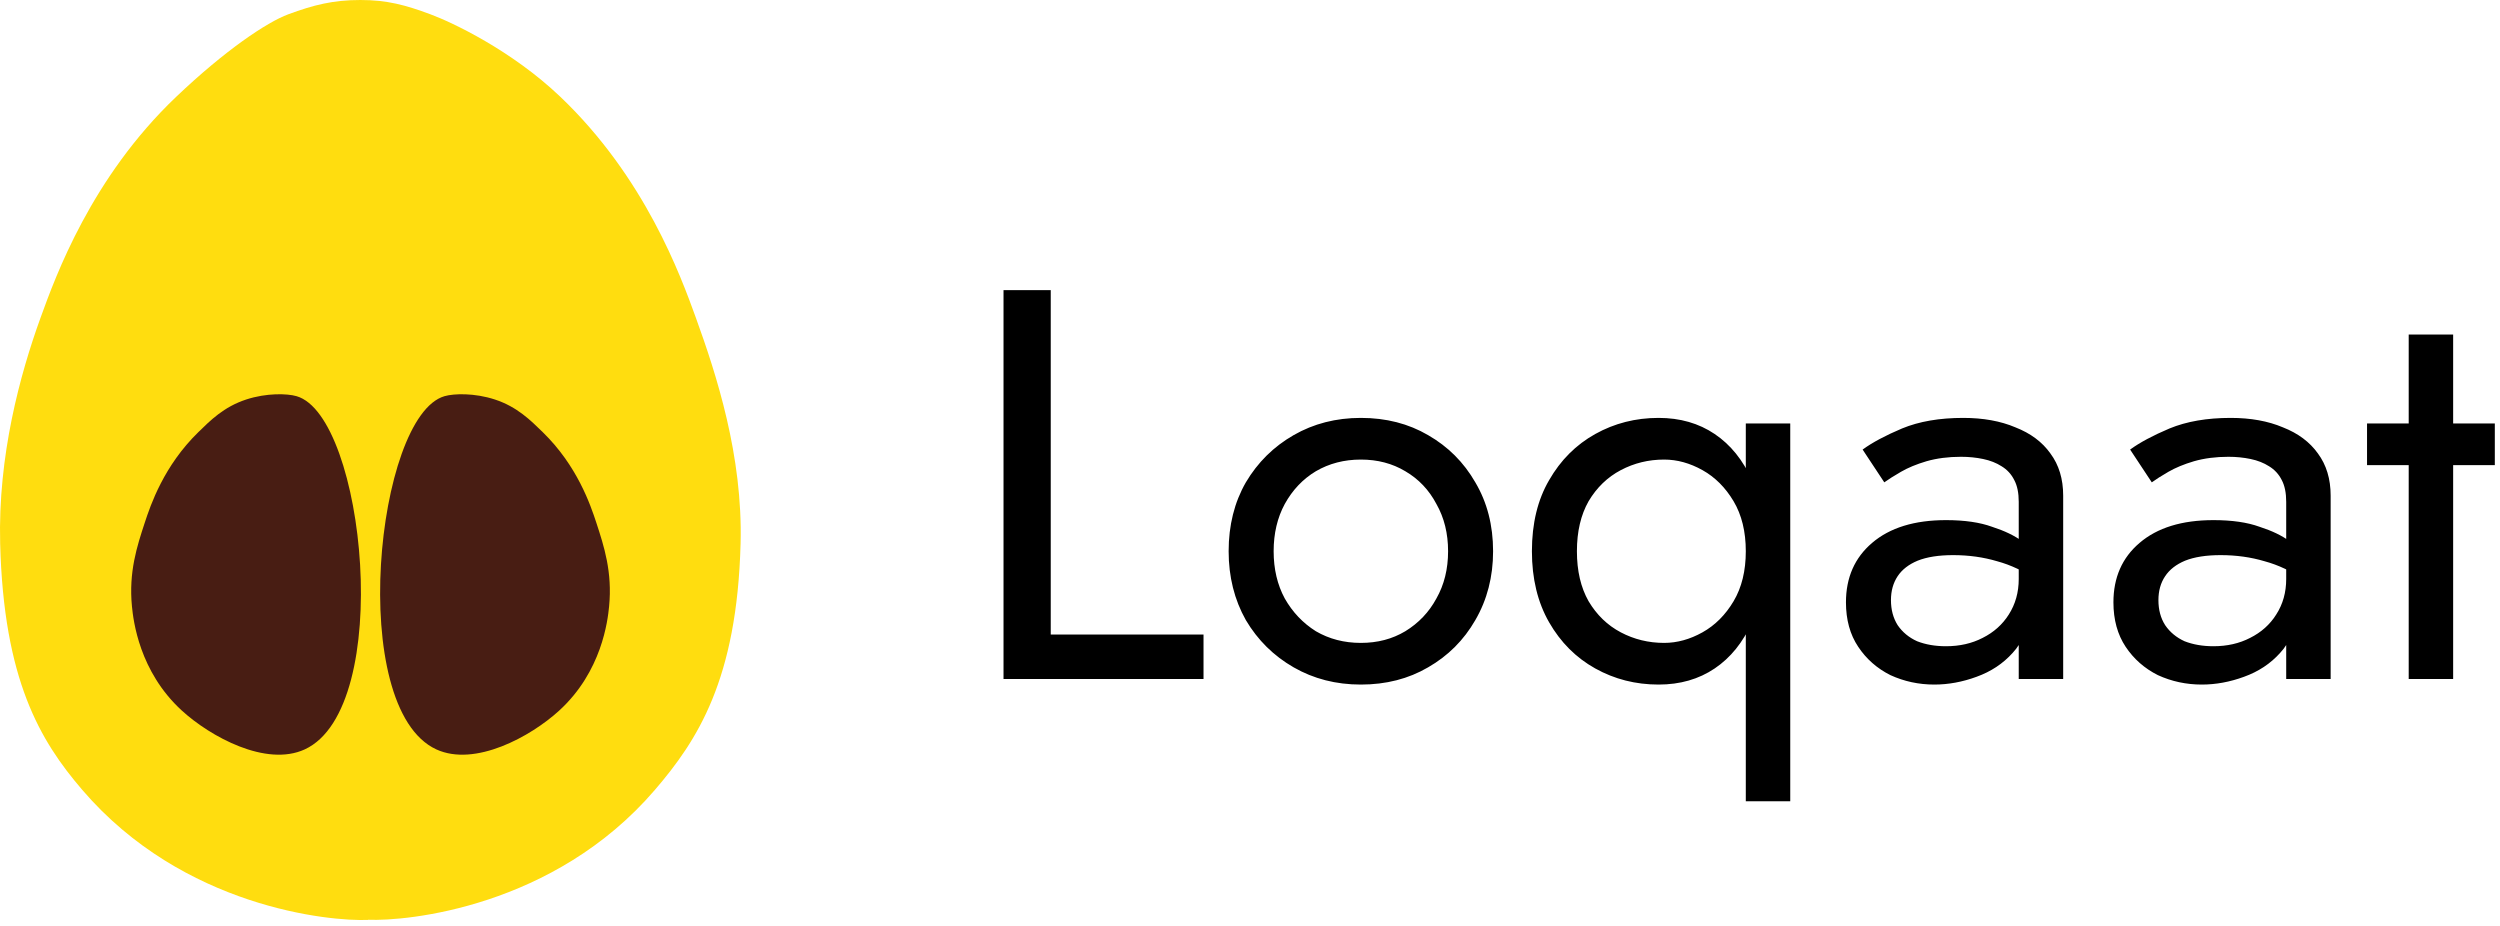 <svg width="81" height="30" viewBox="0 0 81 30" fill="none" xmlns="http://www.w3.org/2000/svg">
<path d="M32.514 9.4H34.044V20.56H38.994V22H32.514V9.4ZM39.808 17.86C39.808 17.02 39.994 16.276 40.366 15.628C40.75 14.98 41.266 14.47 41.914 14.098C42.562 13.726 43.288 13.54 44.092 13.54C44.908 13.54 45.634 13.726 46.27 14.098C46.918 14.47 47.428 14.98 47.8 15.628C48.184 16.276 48.376 17.02 48.376 17.86C48.376 18.688 48.184 19.432 47.8 20.092C47.428 20.74 46.918 21.25 46.27 21.622C45.634 21.994 44.908 22.18 44.092 22.18C43.288 22.18 42.562 21.994 41.914 21.622C41.266 21.25 40.75 20.74 40.366 20.092C39.994 19.432 39.808 18.688 39.808 17.86ZM41.266 17.86C41.266 18.436 41.386 18.946 41.626 19.39C41.878 19.834 42.214 20.188 42.634 20.452C43.066 20.704 43.552 20.83 44.092 20.83C44.632 20.83 45.112 20.704 45.532 20.452C45.964 20.188 46.3 19.834 46.54 19.39C46.792 18.946 46.918 18.436 46.918 17.86C46.918 17.284 46.792 16.774 46.54 16.33C46.3 15.874 45.964 15.52 45.532 15.268C45.112 15.016 44.632 14.89 44.092 14.89C43.552 14.89 43.066 15.016 42.634 15.268C42.214 15.52 41.878 15.874 41.626 16.33C41.386 16.774 41.266 17.284 41.266 17.86ZM56.564 25.96V13.72H58.004V25.96H56.564ZM49.634 17.86C49.634 16.96 49.82 16.192 50.192 15.556C50.564 14.908 51.062 14.41 51.686 14.062C52.31 13.714 52.994 13.54 53.738 13.54C54.434 13.54 55.04 13.714 55.556 14.062C56.072 14.41 56.474 14.908 56.762 15.556C57.062 16.192 57.212 16.96 57.212 17.86C57.212 18.748 57.062 19.516 56.762 20.164C56.474 20.812 56.072 21.31 55.556 21.658C55.04 22.006 54.434 22.18 53.738 22.18C52.994 22.18 52.31 22.006 51.686 21.658C51.062 21.31 50.564 20.812 50.192 20.164C49.82 19.516 49.634 18.748 49.634 17.86ZM51.092 17.86C51.092 18.496 51.218 19.036 51.47 19.48C51.734 19.924 52.082 20.26 52.514 20.488C52.946 20.716 53.414 20.83 53.918 20.83C54.338 20.83 54.752 20.716 55.16 20.488C55.568 20.26 55.904 19.924 56.168 19.48C56.432 19.036 56.564 18.496 56.564 17.86C56.564 17.224 56.432 16.684 56.168 16.24C55.904 15.796 55.568 15.46 55.16 15.232C54.752 15.004 54.338 14.89 53.918 14.89C53.414 14.89 52.946 15.004 52.514 15.232C52.082 15.46 51.734 15.796 51.47 16.24C51.218 16.684 51.092 17.224 51.092 17.86ZM61.267 19.444C61.267 19.756 61.34 20.026 61.483 20.254C61.639 20.482 61.849 20.656 62.114 20.776C62.389 20.884 62.702 20.938 63.05 20.938C63.493 20.938 63.889 20.848 64.237 20.668C64.597 20.488 64.879 20.236 65.084 19.912C65.299 19.576 65.407 19.192 65.407 18.76L65.695 19.84C65.695 20.368 65.534 20.806 65.21 21.154C64.897 21.502 64.507 21.76 64.04 21.928C63.584 22.096 63.127 22.18 62.672 22.18C62.167 22.18 61.694 22.078 61.249 21.874C60.818 21.658 60.469 21.352 60.206 20.956C59.941 20.56 59.809 20.08 59.809 19.516C59.809 18.712 60.092 18.07 60.656 17.59C61.231 17.098 62.029 16.852 63.05 16.852C63.65 16.852 64.147 16.924 64.543 17.068C64.951 17.2 65.275 17.356 65.516 17.536C65.755 17.704 65.918 17.842 66.001 17.95V18.796C65.582 18.508 65.15 18.304 64.706 18.184C64.261 18.052 63.788 17.986 63.283 17.986C62.816 17.986 62.431 18.046 62.132 18.166C61.843 18.286 61.627 18.454 61.483 18.67C61.34 18.886 61.267 19.144 61.267 19.444ZM61.051 15.628L60.349 14.566C60.661 14.338 61.087 14.11 61.627 13.882C62.179 13.654 62.84 13.54 63.608 13.54C64.255 13.54 64.82 13.642 65.299 13.846C65.791 14.038 66.169 14.32 66.433 14.692C66.71 15.064 66.847 15.52 66.847 16.06V22H65.407V16.258C65.407 15.97 65.359 15.736 65.263 15.556C65.168 15.364 65.029 15.214 64.85 15.106C64.681 14.998 64.484 14.92 64.255 14.872C64.028 14.824 63.788 14.8 63.535 14.8C63.127 14.8 62.755 14.848 62.419 14.944C62.096 15.04 61.819 15.154 61.592 15.286C61.364 15.418 61.184 15.532 61.051 15.628ZM69.933 19.444C69.933 19.756 70.005 20.026 70.15 20.254C70.305 20.482 70.516 20.656 70.779 20.776C71.055 20.884 71.368 20.938 71.716 20.938C72.159 20.938 72.555 20.848 72.903 20.668C73.263 20.488 73.546 20.236 73.749 19.912C73.966 19.576 74.073 19.192 74.073 18.76L74.362 19.84C74.362 20.368 74.2 20.806 73.876 21.154C73.564 21.502 73.174 21.76 72.706 21.928C72.249 22.096 71.793 22.18 71.338 22.18C70.834 22.18 70.359 22.078 69.915 21.874C69.484 21.658 69.135 21.352 68.871 20.956C68.608 20.56 68.475 20.08 68.475 19.516C68.475 18.712 68.757 18.07 69.322 17.59C69.897 17.098 70.695 16.852 71.716 16.852C72.316 16.852 72.814 16.924 73.21 17.068C73.618 17.2 73.942 17.356 74.181 17.536C74.421 17.704 74.584 17.842 74.668 17.95V18.796C74.248 18.508 73.816 18.304 73.371 18.184C72.927 18.052 72.454 17.986 71.95 17.986C71.481 17.986 71.097 18.046 70.797 18.166C70.51 18.286 70.293 18.454 70.15 18.67C70.005 18.886 69.933 19.144 69.933 19.444ZM69.718 15.628L69.016 14.566C69.328 14.338 69.754 14.11 70.293 13.882C70.846 13.654 71.505 13.54 72.273 13.54C72.921 13.54 73.486 13.642 73.966 13.846C74.457 14.038 74.835 14.32 75.1 14.692C75.376 15.064 75.513 15.52 75.513 16.06V22H74.073V16.258C74.073 15.97 74.025 15.736 73.93 15.556C73.834 15.364 73.695 15.214 73.516 15.106C73.347 14.998 73.15 14.92 72.921 14.872C72.694 14.824 72.454 14.8 72.201 14.8C71.793 14.8 71.421 14.848 71.085 14.944C70.761 15.04 70.486 15.154 70.257 15.286C70.029 15.418 69.85 15.532 69.718 15.628ZM76.692 13.72H80.832V15.07H76.692V13.72ZM78.042 10.84H79.482V22H78.042V10.84Z" fill="black"/>
<path d="M23.995 17.609C23.881 22.026 22.589 23.995 21.219 25.592C17.949 29.404 13.173 29.854 11.929 29.8V29.805C10.683 29.859 5.934 29.403 2.665 25.592C1.295 23.995 0.12 22.026 0.005 17.609C-0.068 14.765 0.645 12.143 1.314 10.294C1.806 8.937 2.957 5.758 5.705 3.14C7.289 1.631 8.646 0.72 9.341 0.463C10.16 0.16 10.795 0 11.675 0C12.539 0 13.129 0.16 13.945 0.463C14.641 0.72 16.57 1.626 18.154 3.135C20.901 5.754 22.052 8.932 22.544 10.289C23.213 12.138 24.069 14.765 23.995 17.609Z" fill="#FFDD0F"/>
<path d="M14.403 12.836C14.708 12.748 15.376 12.728 16.035 12.944C16.759 13.182 17.195 13.622 17.588 14.005C18.701 15.092 19.128 16.347 19.323 16.942C19.568 17.691 19.844 18.532 19.735 19.646C19.691 20.1 19.504 21.756 18.118 23.023C17.194 23.868 15.388 24.857 14.136 24.28C11.218 22.934 12.184 13.476 14.403 12.836Z" fill="#481D13"/>
<path d="M9.608 12.836C9.303 12.748 8.635 12.728 7.976 12.944C7.251 13.182 6.815 13.622 6.423 14.005C5.31 15.092 4.883 16.347 4.688 16.942C4.442 17.691 4.166 18.532 4.275 19.646C4.32 20.1 4.507 21.756 5.892 23.023C6.817 23.868 8.622 24.857 9.874 24.28C12.792 22.934 11.826 13.476 9.608 12.836Z" fill="#481D13"/>
</svg>
